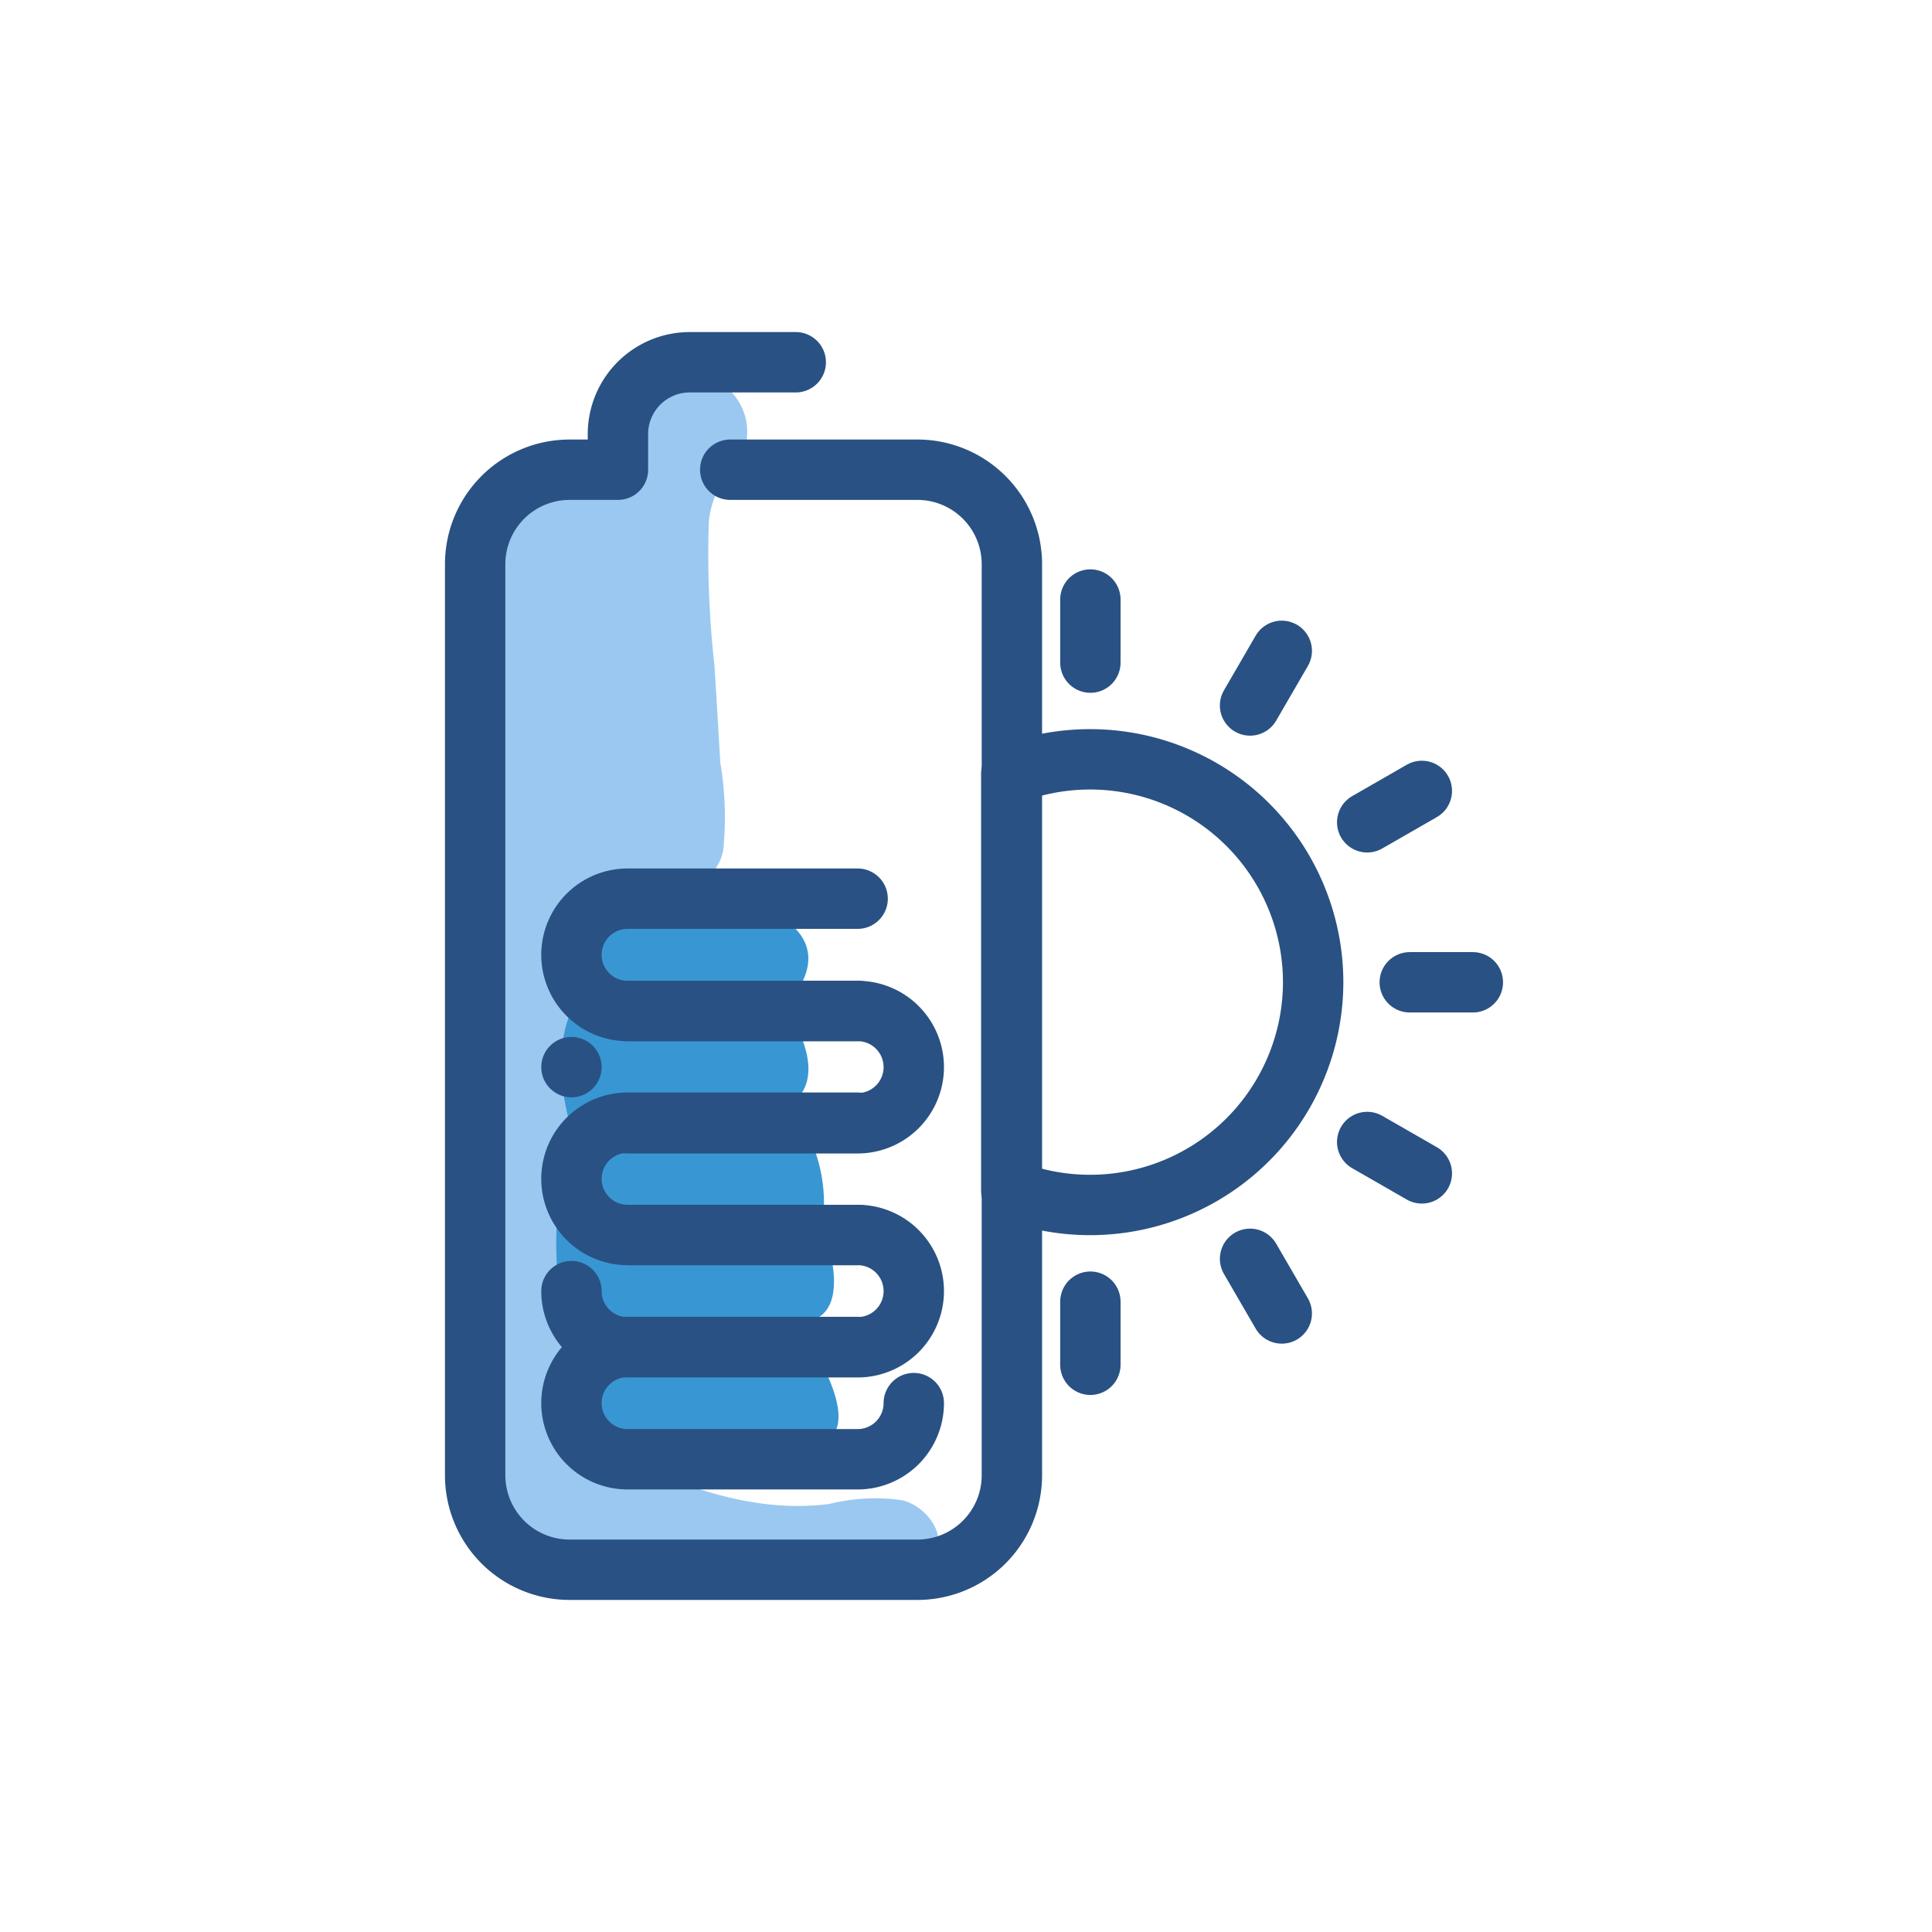 <svg id="Layer_1" data-name="Layer 1" xmlns="http://www.w3.org/2000/svg" viewBox="0 0 64 64"><defs><style>.cls-1{fill:#9ac8f1;}.cls-2{fill:#3897d3;}.cls-3{fill:none;stroke:#295183;stroke-linecap:round;stroke-linejoin:round;stroke-width:2px;}</style></defs><title>Solar Battery</title><path class="cls-1" d="M23.62,12.54l.17.1a1.92,1.92,0,0,1,.69,2.65,3.12,3.12,0,0,0-1,2,33.49,33.49,0,0,0,.19,4.79q.1,1.59.19,3.18a10.86,10.86,0,0,1,.1,2.89,1.58,1.58,0,0,1-1.08,1.23,2.71,2.71,0,0,1-1.28-.16,1.83,1.83,0,0,0-2.38,1.94q-.1,7.89.13,15.78a1.14,1.14,0,0,0,.13.61,1.12,1.12,0,0,0,.41.32c2.32,1.29,5,2.29,7.58,1.95a6.29,6.29,0,0,1,2.43-.12c.79.21,1.47,1.11,1.08,1.84H16.61c-1.56-4.17-1.47-8.75-1.36-13.19l.35-13.81.09-3.45a24.76,24.76,0,0,1,.09-3.46c.27-1.57,3.11-2.17,4.47-2.08l.22,0L20.8,12A6,6,0,0,1,23.62,12.54Z"/><path class="cls-2" d="M25.53,30.22s2.46.92.47,3.13c0,0,1.65,2.26.15,3.26a5.17,5.17,0,0,1,1.09,4s1.17,2.94-.56,3.17.56,1.44.56,1.44,1.57,2.78-.66,2.61-7.21,1-7.26-.88a18.36,18.36,0,0,0-.8-4.18s-.39-3.15.42-3.71-1.33-3.39.24-6.11l-.24-2.72Z"/><path class="cls-3" d="M24.19,15.56h6.2a3.13,3.13,0,0,1,3.13,3.12v30.2A3.13,3.13,0,0,1,30.38,52H18.86a3.13,3.13,0,0,1-3.12-3.12V18.68a3.13,3.13,0,0,1,3.12-3.12h1.61V14.38A2.38,2.38,0,0,1,22.84,12h3.52"/><path class="cls-3" d="M30.27,46.48h0a1.86,1.86,0,0,1-1.86,1.86H20.79a1.86,1.86,0,0,1-1.86-1.86h0a1.86,1.86,0,0,1,1.86-1.86h7.62"/><path class="cls-3" d="M20.79,40.91h7.62a1.86,1.86,0,0,1,1.86,1.86h0a1.86,1.86,0,0,1-1.86,1.86H20.79a1.86,1.86,0,0,1-1.86-1.86h0"/><path class="cls-3" d="M28.41,40.91H20.79a1.86,1.86,0,0,1-1.86-1.86h0a1.86,1.86,0,0,1,1.86-1.86h7.62"/><line class="cls-3" x1="18.93" y1="35.35" x2="18.93" y2="35.35"/><path class="cls-3" d="M20.79,33.49h7.62a1.86,1.86,0,0,1,1.86,1.86h0a1.86,1.86,0,0,1-1.86,1.86H20.79"/><path class="cls-3" d="M28.41,33.49H20.79a1.86,1.86,0,0,1-1.86-1.86h0a1.86,1.86,0,0,1,1.86-1.86h7.62"/><path class="cls-3" d="M43.5,32.53a7.39,7.39,0,0,1-10,6.91V25.63a7.39,7.39,0,0,1,10,6.91Z"/><line class="cls-3" x1="36.12" y1="21.95" x2="36.12" y2="19.86"/><line class="cls-3" x1="36.12" y1="43.12" x2="36.12" y2="45.21"/><line class="cls-3" x1="41.41" y1="41.7" x2="42.46" y2="43.51"/><line class="cls-3" x1="45.29" y1="37.83" x2="47.1" y2="38.87"/><line class="cls-3" x1="46.7" y1="32.54" x2="48.79" y2="32.54"/><line class="cls-3" x1="45.29" y1="27.24" x2="47.1" y2="26.2"/><line class="cls-3" x1="41.41" y1="23.37" x2="42.46" y2="21.56"/></svg>